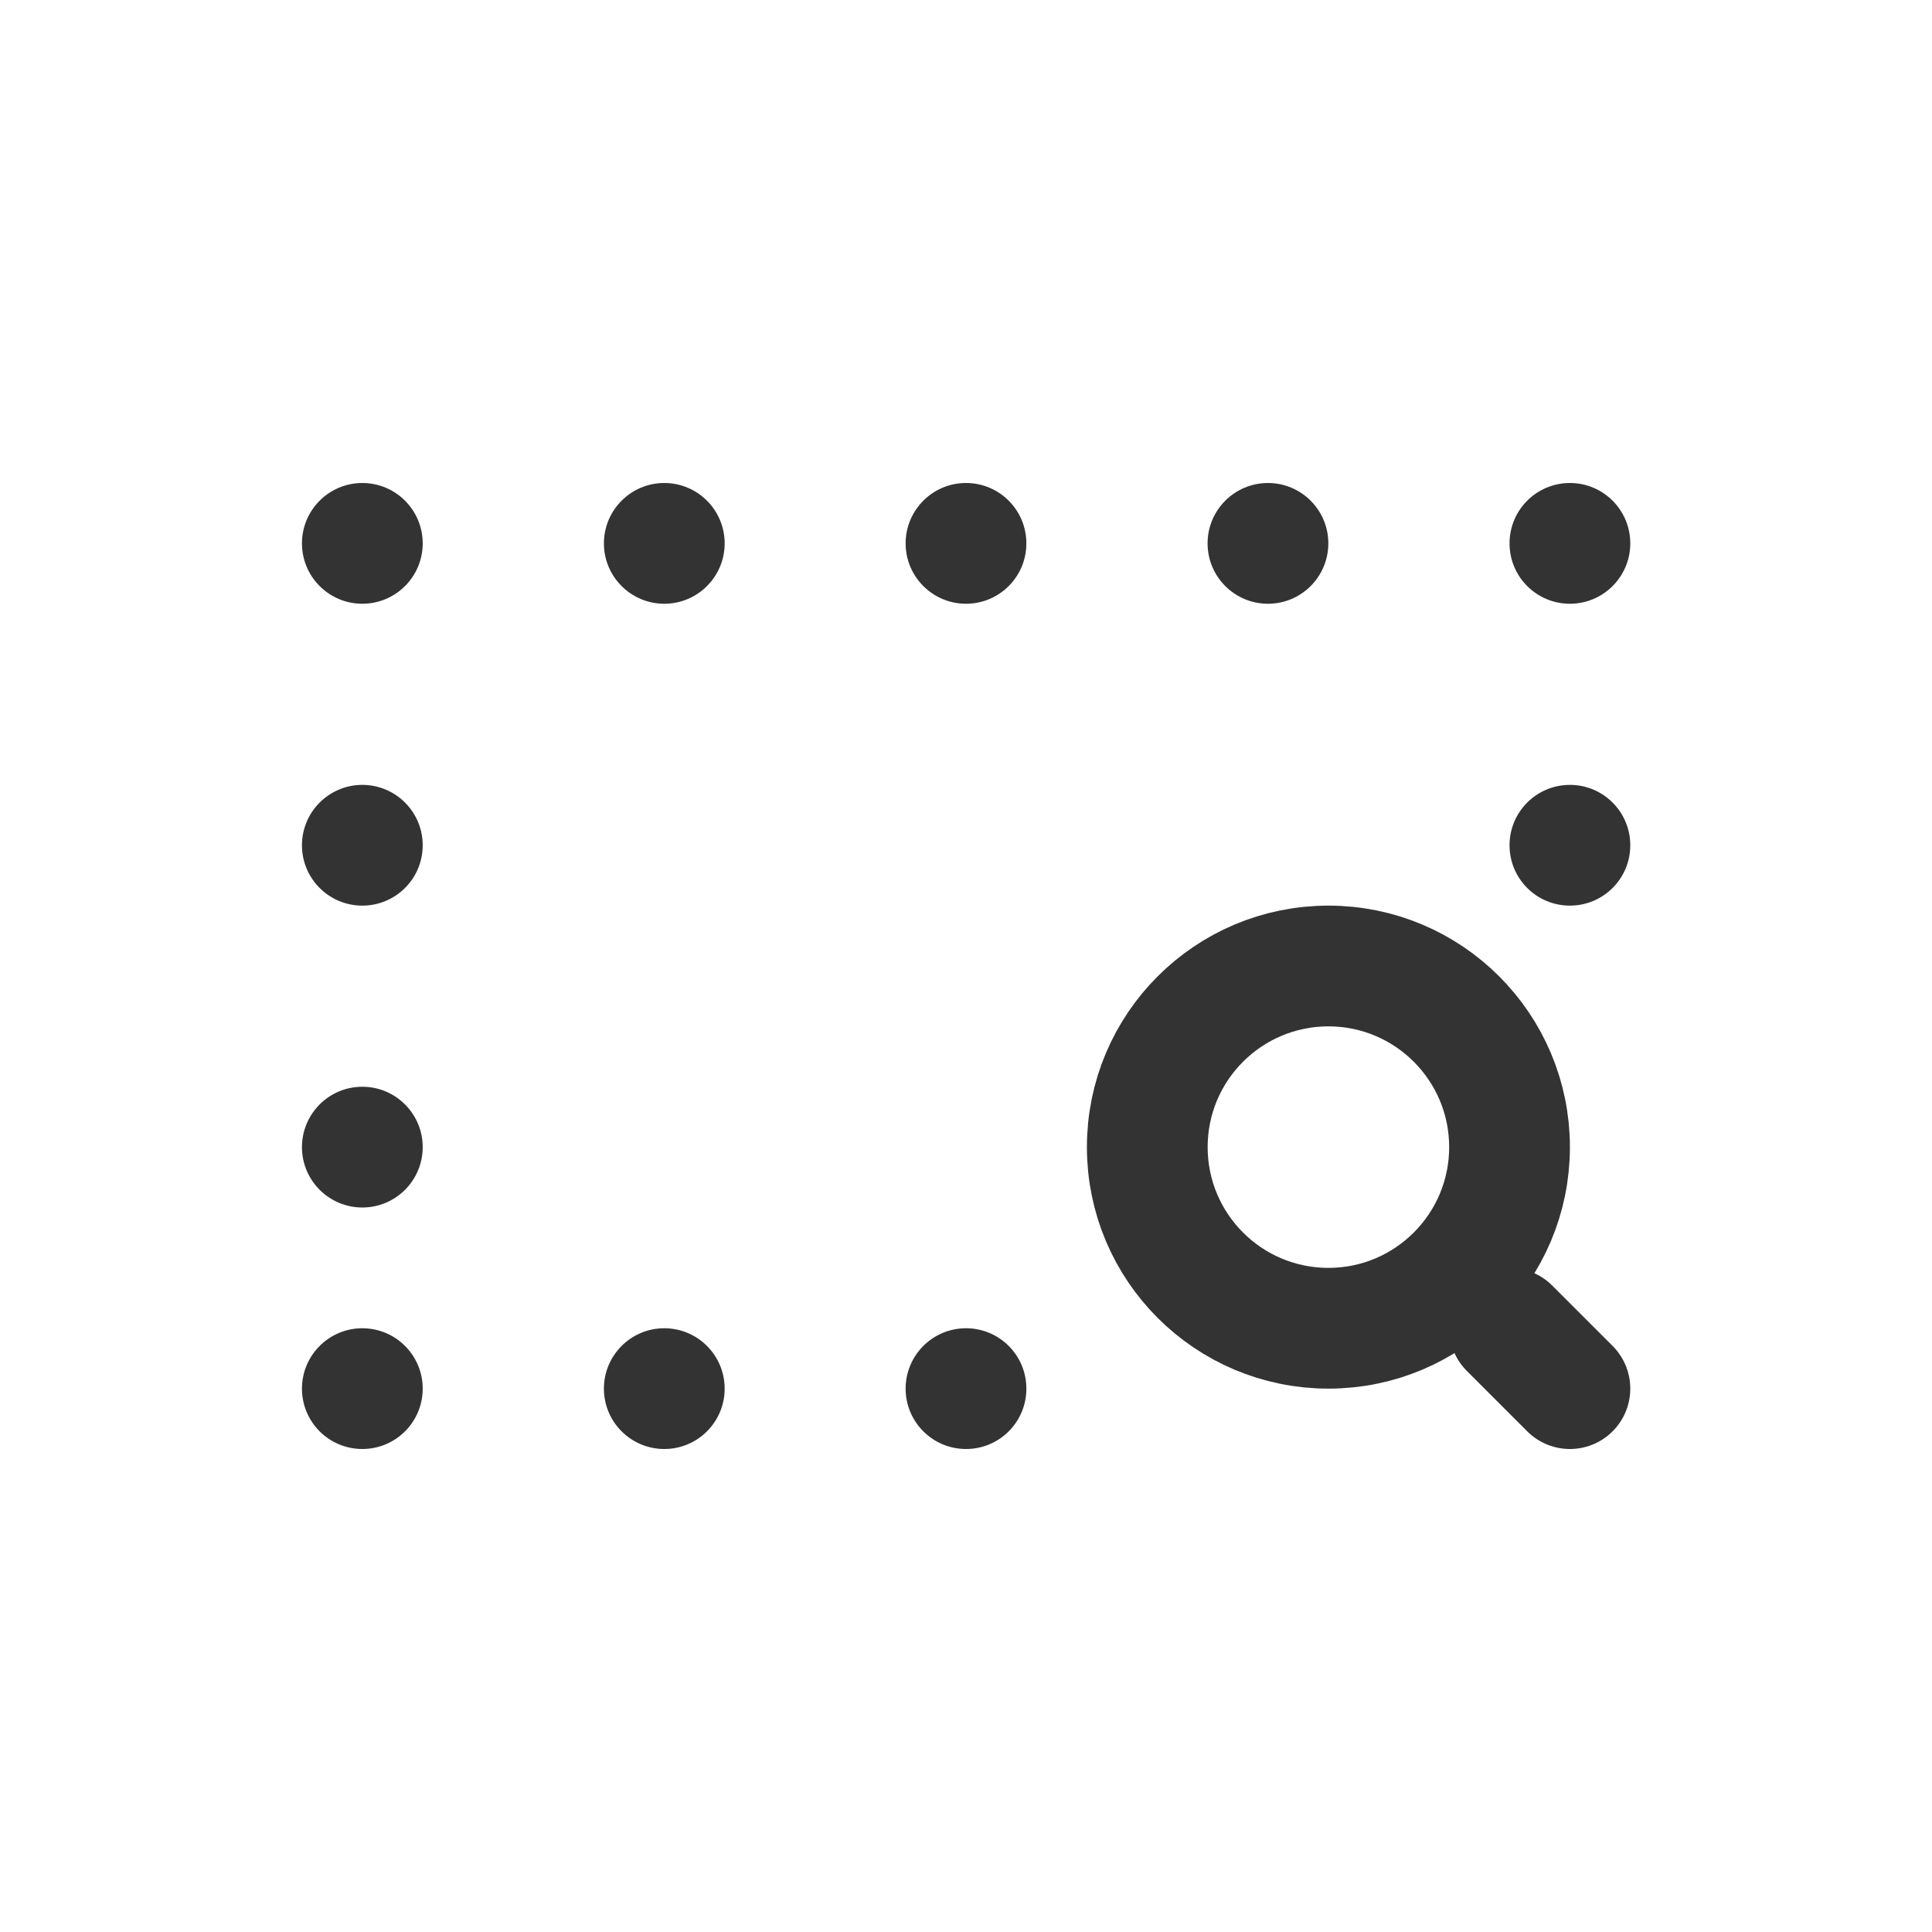 <svg width="24" height="24" viewBox="0 0 24 24" fill="none" xmlns="http://www.w3.org/2000/svg">
<path d="M18.752 16.5L19.502 17.25" stroke="#333333" stroke-width="1.5" stroke-linecap="round" stroke-linejoin="round"/>
<circle cx="16.502" cy="14.25" r="2.25" stroke="#333333" stroke-width="1.5"/>
<path d="M20.252 10.5C20.252 10.915 19.916 11.25 19.502 11.25C19.087 11.25 18.752 10.915 18.752 10.5C18.752 10.086 19.087 9.75 19.502 9.75C19.916 9.75 20.252 10.086 20.252 10.5Z" fill="#333333"/>
<path d="M5.251 10.5C5.251 10.915 4.915 11.25 4.501 11.25C4.087 11.25 3.751 10.915 3.751 10.5C3.751 10.086 4.087 9.75 4.501 9.75C4.915 9.75 5.251 10.086 5.251 10.5Z" fill="#333333"/>
<path d="M20.252 6.75C20.252 7.164 19.916 7.5 19.502 7.5C19.087 7.5 18.752 7.164 18.752 6.75C18.752 6.336 19.087 6 19.502 6C19.916 6 20.252 6.336 20.252 6.75Z" fill="#333333"/>
<path d="M5.251 6.75C5.251 7.164 4.915 7.5 4.501 7.5C4.087 7.5 3.751 7.164 3.751 6.75C3.751 6.336 4.087 6 4.501 6C4.915 6 5.251 6.336 5.251 6.75Z" fill="#333333"/>
<path d="M16.501 6.75C16.501 7.164 16.165 7.5 15.751 7.5C15.337 7.5 15.001 7.164 15.001 6.75C15.001 6.336 15.337 6 15.751 6C16.165 6 16.501 6.336 16.501 6.75Z" fill="#333333"/>
<path d="M12.75 6.75C12.75 7.164 12.415 7.5 12 7.5C11.586 7.5 11.25 7.164 11.25 6.75C11.25 6.336 11.586 6 12 6C12.415 6 12.75 6.336 12.75 6.75Z" fill="#333333"/>
<path d="M12.75 17.25C12.75 17.665 12.415 18 12 18C11.586 18 11.25 17.665 11.25 17.25C11.25 16.836 11.586 16.5 12 16.5C12.415 16.5 12.75 16.836 12.75 17.25Z" fill="#333333"/>
<path d="M9.002 6.75C9.002 7.164 8.666 7.5 8.252 7.5C7.838 7.5 7.502 7.164 7.502 6.75C7.502 6.336 7.838 6 8.252 6C8.666 6 9.002 6.336 9.002 6.75Z" fill="#333333"/>
<path d="M9.002 17.25C9.002 17.665 8.666 18 8.252 18C7.838 18 7.502 17.665 7.502 17.25C7.502 16.836 7.838 16.5 8.252 16.5C8.666 16.5 9.002 16.836 9.002 17.25Z" fill="#333333"/>
<path d="M5.251 14.25C5.251 14.664 4.915 15 4.501 15C4.087 15 3.751 14.664 3.751 14.25C3.751 13.836 4.087 13.5 4.501 13.5C4.915 13.5 5.251 13.836 5.251 14.25Z" fill="#333333"/>
<path d="M5.251 17.25C5.251 17.665 4.915 18 4.501 18C4.087 18 3.751 17.665 3.751 17.25C3.751 16.836 4.087 16.5 4.501 16.5C4.915 16.5 5.251 16.836 5.251 17.25Z" fill="#333333"/>
</svg>
